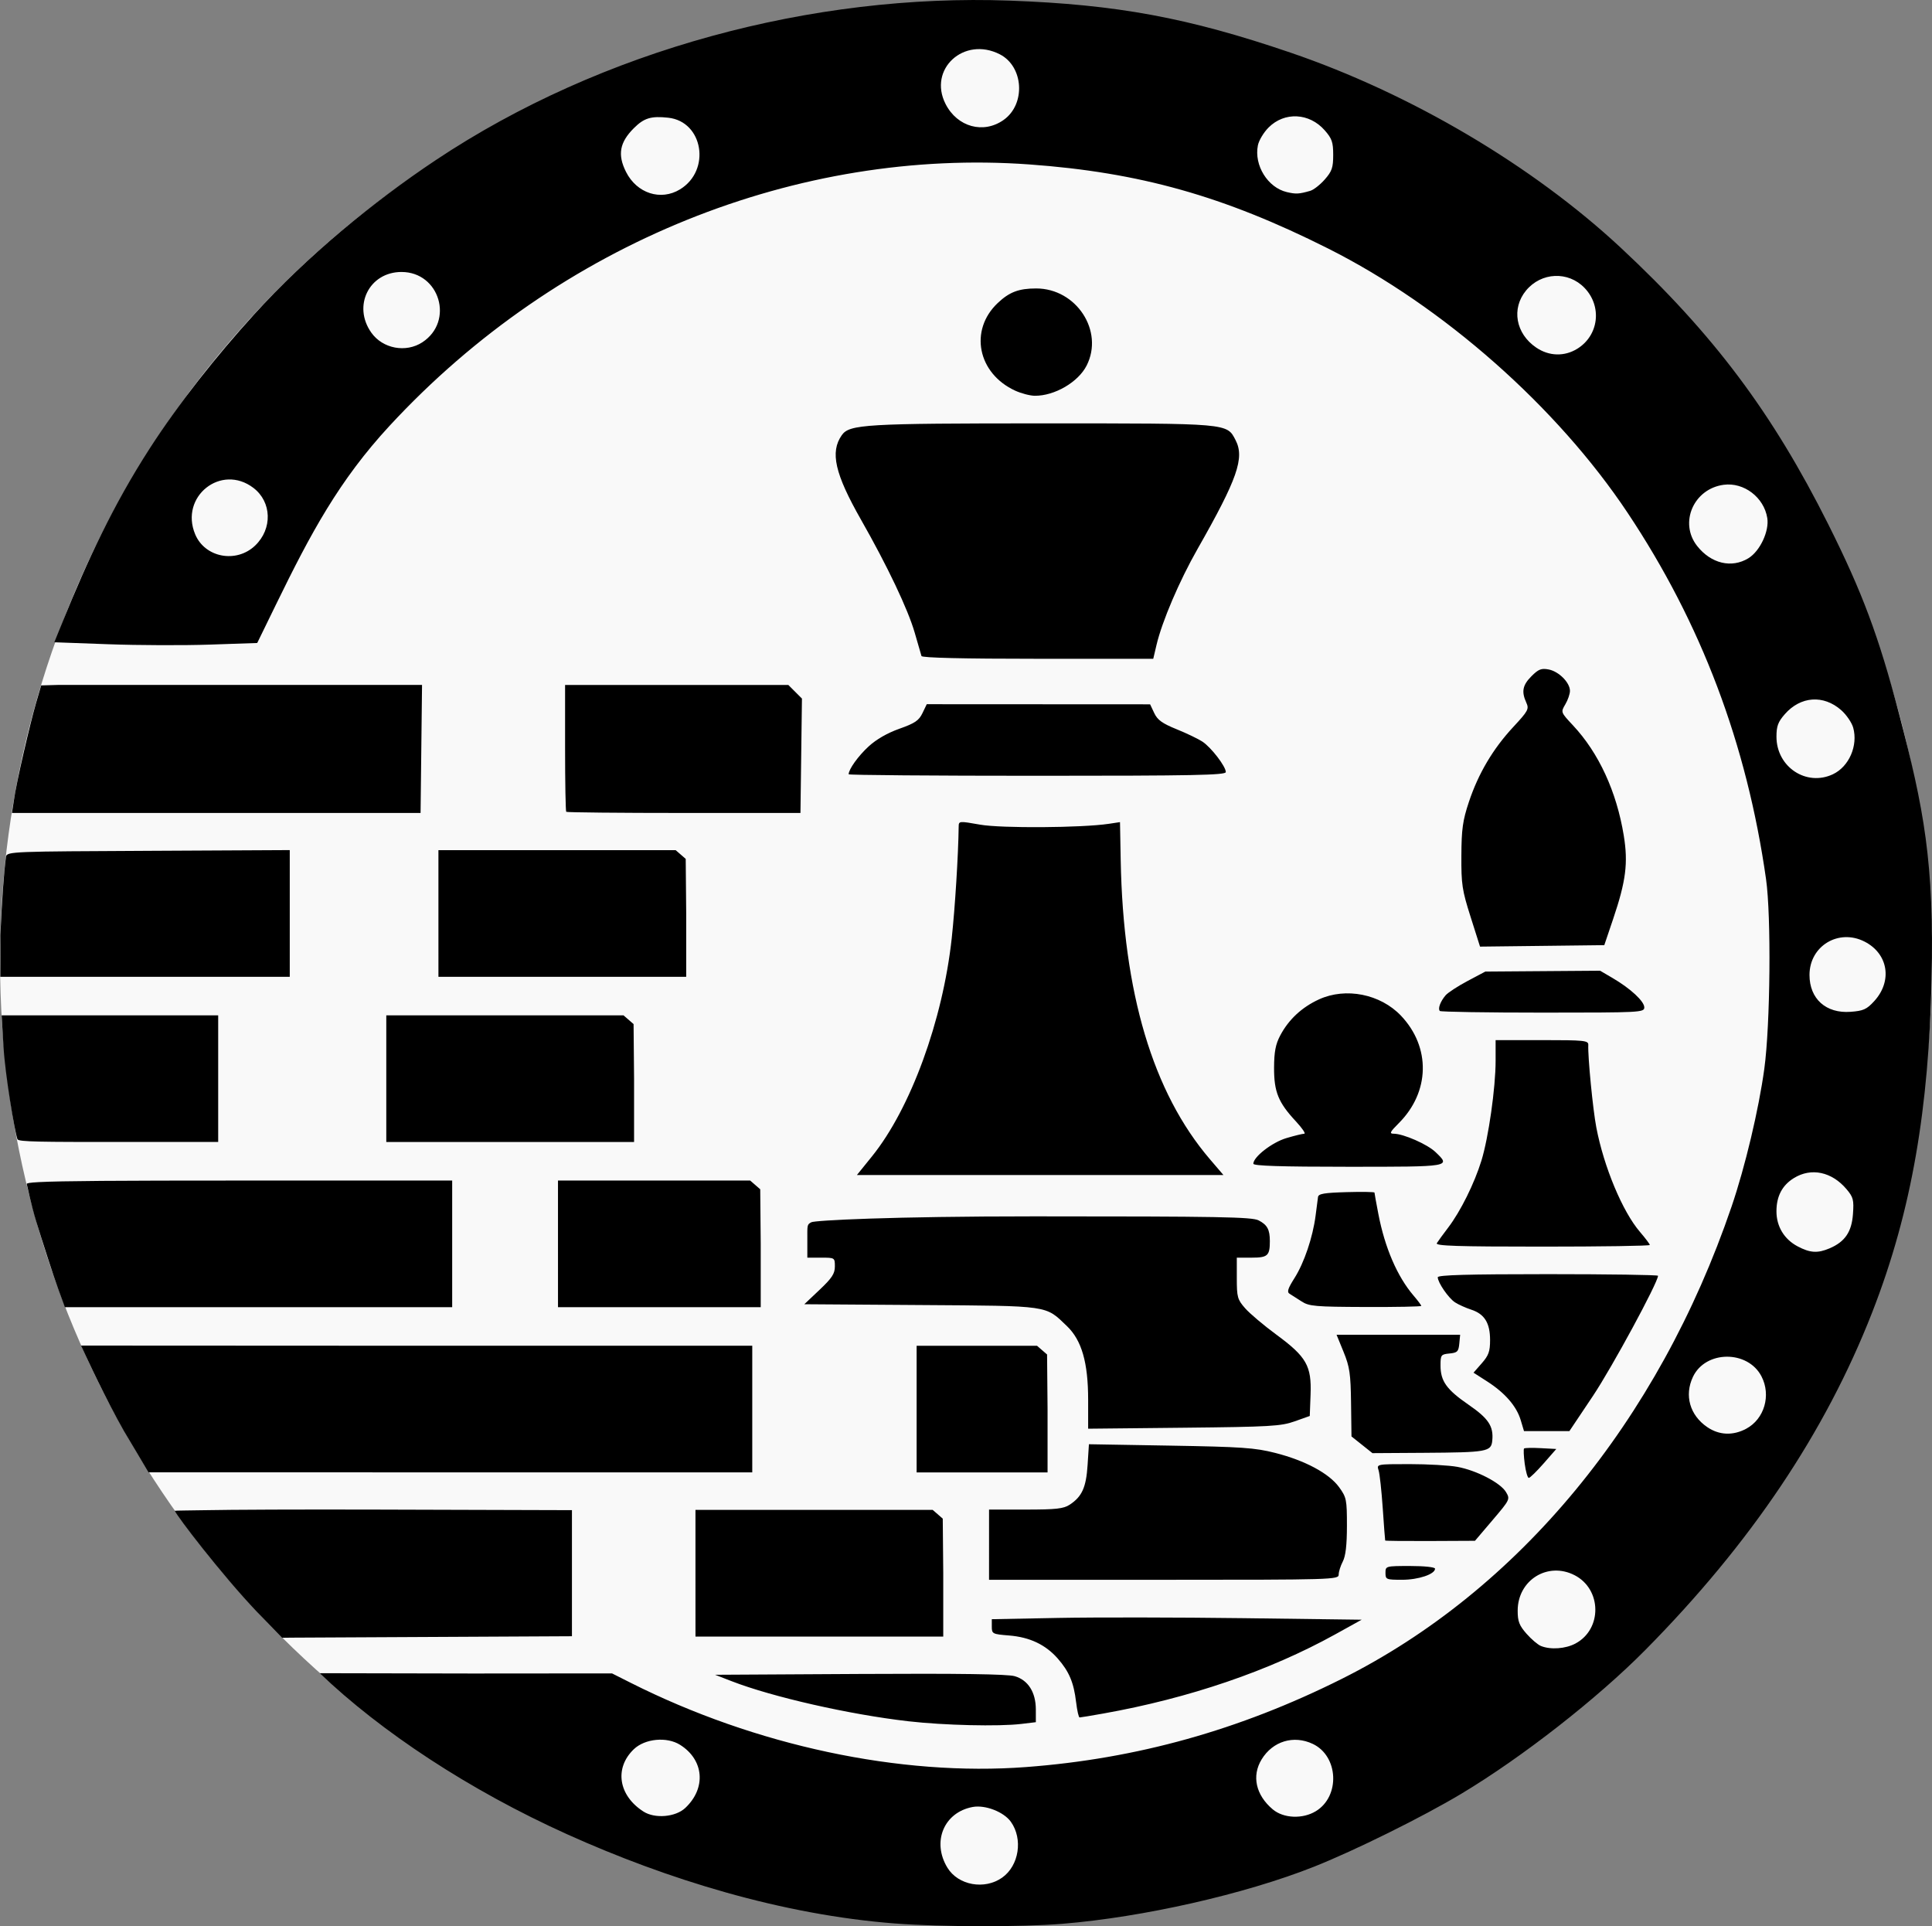 <?xml version="1.0" encoding="UTF-8" standalone="no"?>
<!-- Created with Inkscape (http://www.inkscape.org/) -->

<svg
   width="137.224mm"
   height="136.801mm"
   viewBox="0 0 137.224 136.801"
   version="1.1"
   id="svg1"
   xml:space="preserve"
   xmlns="http://www.w3.org/2000/svg"
   xmlns:svg="http://www.w3.org/2000/svg"><rect x="0" y="0" width="137.224" height="136.801" fill="#808080" stroke="none"/><defs
     id="defs1" /><g
     id="layer1"
     transform="translate(-32.504,-26.224)"><g
       id="g7"
       style="fill:#ff0000"
       transform="matrix(1.002,0,0,0.993,-0.328,0.461)"><circle
         style="fill:#f9f9f9;stroke-width:0.259"
         id="path8"
         cx="101.243"
         cy="94.699"
         r="68.474" /></g><path
       style="fill:#000000"
       d="M 96.123,162.834 C 88.018,162.217 79.849,159.675 72.821,156.51 65.809,153.352 59.541,149.188 55.219,145.055 l 10.826,0.022 9.929,-0.008 1.322,0.666 c 8.881,4.472 19.146,6.659 28.098,5.985 7.848,-0.591 15.137,-2.626 22.39,-6.251 12.581,-6.288 22.506,-18.305 27.705,-33.544 0.966,-2.831 1.933,-6.899 2.329,-9.798 0.427,-3.126 0.497,-10.835 0.122,-13.472 -1.365,-9.601 -4.601,-18.162 -9.83,-26.009 -5.022,-7.535 -13.102,-14.665 -21.273,-18.772 -7.411,-3.725 -13.392,-5.408 -21.223,-5.972 -16.347,-1.179 -33.349,5.49 -45.438,18.561 -3.584,3.875 -5.595,7.623 -8.054,12.663 l -1.348,2.763 -3.362,0.115 c -1.849,0.063 -5.091,0.052 -7.206,-0.026 l -3.844,-0.14 0.634,-1.564 c 1.71,-4.22 3.534,-8.153 6.135,-12.19 2.073,-3.218 4.759,-6.604 7.406,-9.511 3.8,-4.173 8.412,-7.976 12.929,-10.985 11.788,-7.853 26.795,-11.83 40.754,-11.32 7.633,0.279 12.658,1.21 19.945,3.694 8.547,2.914 17.203,8.028 23.465,13.864 6.57,6.122 10.766,11.718 14.741,19.656 2.404,4.802 3.569,7.92 5.009,13.408 1.78,6.784 2.506,10.562 2.319,18.911 -0.203,9.024 -1.359,16.313 -4.229,23.651 -3.334,8.522 -8.624,16.392 -16.104,23.954 -3.418,3.456 -8.756,7.626 -13.078,10.216 -2.733,1.638 -7.566,4.031 -10.456,5.177 -4.916,1.95 -12.143,3.588 -17.878,4.054 -2.908,0.236 -8.594,0.226 -11.833,-0.02 z m 7.569,-3.266 c 1.191,-0.848 1.483,-2.737 0.612,-3.959 -0.503,-0.706 -1.823,-1.218 -2.714,-1.053 -2.044,0.379 -2.915,2.474 -1.794,4.312 0.765,1.254 2.644,1.592 3.895,0.701 z m -22.52,-4.938 c 1.504,-1.405 1.341,-3.418 -0.365,-4.489 -0.943,-0.592 -2.494,-0.444 -3.285,0.313 -1.399,1.341 -1.095,3.293 0.692,4.431 0.808,0.515 2.269,0.389 2.958,-0.255 z m 44.794,0.224 c 1.741,-1.061 1.61,-3.91 -0.219,-4.778 -1.357,-0.644 -2.846,-0.193 -3.635,1.102 -0.716,1.174 -0.412,2.534 0.791,3.547 0.765,0.644 2.124,0.701 3.062,0.129 z m 18.442,-11.909 c 1.904,-1.018 1.869,-3.849 -0.06,-4.847 -1.908,-0.987 -4.047,0.342 -4.048,2.516 -6e-4,0.759 0.11,1.048 0.624,1.634 0.344,0.391 0.806,0.785 1.027,0.874 0.689,0.279 1.748,0.203 2.458,-0.177 z m 12.124,-15.252 c 1.289,-0.689 1.781,-2.373 1.086,-3.717 -0.972,-1.879 -3.971,-1.861 -4.868,0.03 -0.626,1.318 -0.223,2.731 1.018,3.574 0.847,0.576 1.825,0.615 2.765,0.113 z m 5.918,-12.81 c 1.095,-0.467 1.572,-1.164 1.664,-2.433 0.073,-1.009 0.024,-1.199 -0.451,-1.764 -1.048,-1.245 -2.512,-1.556 -3.743,-0.796 -0.835,0.516 -1.241,1.29 -1.24,2.367 9.3e-4,1.073 0.551,1.981 1.506,2.485 0.885,0.467 1.419,0.5 2.263,0.141 z m 3.173,-17.557 c 1.311,-1.43 0.996,-3.373 -0.686,-4.23 -1.842,-0.939 -3.908,0.311 -3.91,2.365 -0.002,1.698 1.17,2.752 2.916,2.622 0.909,-0.067 1.147,-0.174 1.68,-0.757 z m -2.927,-16.118 c 1.14,-0.541 1.787,-2.028 1.436,-3.301 -0.1,-0.362 -0.486,-0.926 -0.857,-1.252 -1.257,-1.104 -2.88,-0.988 -3.998,0.286 -0.485,0.553 -0.596,0.852 -0.596,1.605 0,2.15 2.126,3.559 4.017,2.662 z m -6.008,-15.339 c 0.823,-0.501 1.491,-1.927 1.34,-2.858 -0.238,-1.468 -1.66,-2.55 -3.099,-2.357 -2.133,0.286 -3.179,2.698 -1.884,4.344 0.985,1.252 2.446,1.602 3.643,0.872 z M 50.627,64.969 c 1.241,-1.189 1.184,-3.097 -0.123,-4.094 -2.29,-1.747 -5.257,0.616 -4.138,3.294 0.694,1.661 2.925,2.079 4.261,0.8 z M 144.532,50.994 c 1.531,-0.946 1.779,-3.007 0.52,-4.32 -1.159,-1.21 -3.079,-1.124 -4.158,0.184 -1.054,1.279 -0.737,3.061 0.722,4.051 0.908,0.617 2.003,0.649 2.916,0.085 z m -82.027,-0.463 c 2.271,-1.488 1.23,-4.99 -1.483,-4.991 -2.295,-0.002 -3.494,2.413 -2.142,4.312 0.81,1.138 2.455,1.446 3.626,0.679 z M 80.805,39.672 c 2.212,-1.349 1.645,-4.815 -0.833,-5.087 -1.225,-0.134 -1.723,0.017 -2.451,0.745 -1.01,1.01 -1.166,1.885 -0.552,3.104 0.768,1.525 2.466,2.073 3.836,1.238 z m 44.766,0.103 c 0.235,-0.067 0.697,-0.429 1.027,-0.804 0.511,-0.582 0.599,-0.838 0.599,-1.744 0,-0.907 -0.088,-1.162 -0.603,-1.748 -1.092,-1.244 -2.854,-1.332 -3.986,-0.2 -0.348,0.348 -0.69,0.919 -0.76,1.268 -0.284,1.418 0.699,3.002 2.058,3.32 0.65,0.152 0.859,0.14 1.666,-0.091 z m -21.776,-5.038 c 1.577,-1.123 1.417,-3.792 -0.279,-4.657 -2.543,-1.297 -5.112,1.057 -3.851,3.53 0.836,1.64 2.697,2.148 4.13,1.127 z M 97.018,148.468 c -4.175,-0.479 -9.653,-1.722 -12.555,-2.848 l -1.167,-0.453 10.266,-0.058 c 7.044,-0.04 10.499,0.01 11.009,0.157 0.955,0.276 1.504,1.14 1.505,2.366 l 7.3e-4,0.902 -1.027,0.123 c -1.608,0.193 -5.496,0.102 -8.033,-0.189 z m 11.918,-1.36 c -0.163,-1.384 -0.495,-2.173 -1.3,-3.091 -0.87,-0.991 -1.991,-1.522 -3.459,-1.64 -1.18,-0.095 -1.228,-0.119 -1.228,-0.628 v -0.529 l 4.742,-0.091 c 2.608,-0.05 8.519,-0.042 13.135,0.018 l 8.393,0.109 -1.877,1.04 c -4.683,2.593 -10.384,4.539 -16.473,5.623 -0.86,0.153 -1.618,0.279 -1.684,0.279 -0.066,1.5e-4 -0.177,-0.49 -0.248,-1.09 z m -58.184,-6.412 c -2.625,-2.769 -5.665,-6.786 -5.835,-7.175 -0.008,-0.018 1.165,-0.026 1.933,-0.04 2.152,-0.041 6.973,-0.061 12.541,-0.045 l 13.737,0.04 v 4.477 4.477 l -9.996,0.051 -9.948,0.05 -0.641,0.009 z m 52.001,-4.769 4.7e-4,-2.493 h 2.6 c 2.155,0 2.69,-0.059 3.126,-0.345 0.876,-0.575 1.171,-1.227 1.273,-2.818 l 0.095,-1.477 5.79,0.099 c 5.055,0.086 5.999,0.151 7.432,0.515 2.13,0.54 3.836,1.455 4.548,2.437 0.524,0.724 0.556,0.882 0.555,2.743 -8.4e-4,1.37 -0.091,2.147 -0.293,2.535 -0.161,0.308 -0.292,0.726 -0.292,0.929 0,0.357 -0.381,0.369 -12.417,0.369 h -12.417 z m 28.158,2.004 c 0,-0.485 0.013,-0.489 1.76,-0.489 1.012,0 1.76,0.081 1.76,0.191 0,0.39 -1.178,0.787 -2.337,0.787 -1.131,0 -1.183,-0.021 -1.183,-0.489 z m -0.021,-2.298 c -0.012,-0.027 -0.09,-1.061 -0.174,-2.298 -0.084,-1.237 -0.217,-2.447 -0.295,-2.689 -0.142,-0.44 -0.141,-0.44 2.201,-0.44 1.288,0 2.817,0.088 3.396,0.195 1.363,0.252 3.058,1.131 3.45,1.787 0.303,0.509 0.29,0.537 -0.946,1.99 l -1.254,1.474 -3.178,0.015 c -1.748,0.008 -3.187,-0.007 -3.199,-0.034 z m 9.911,-5.449 c -0.073,-0.55 -0.094,-1.039 -0.047,-1.086 0.047,-0.047 0.581,-0.059 1.187,-0.026 l 1.102,0.059 -0.899,1.027 c -0.495,0.565 -0.969,1.027 -1.055,1.027 -0.085,0 -0.215,-0.45 -0.288,-1.001 z m -99.044,-1.569 c -1.179,-1.91 -2.721,-5.153 -3.167,-6.117 l -0.329,-0.711 24.018,0.012 h 23.656 v 4.497 4.497 l -21.265,-0.002 -20.837,-0.002 -0.779,-4e-5 z m 87.484,0.218 -0.745,-0.592 -0.031,-2.39 c -0.027,-2.068 -0.098,-2.554 -0.53,-3.612 l -0.499,-1.222 h 4.389 4.389 l -0.061,0.636 c -0.054,0.559 -0.138,0.643 -0.697,0.697 -0.602,0.058 -0.636,0.103 -0.636,0.85 0,1.112 0.427,1.711 1.987,2.785 1.422,0.978 1.789,1.532 1.689,2.55 -0.077,0.79 -0.356,0.84 -4.871,0.869 l -3.64,0.023 z m 11.273,-1.757 c -0.295,-0.983 -1.117,-1.931 -2.376,-2.739 l -0.974,-0.625 0.588,-0.67 c 0.486,-0.554 0.588,-0.839 0.588,-1.648 0,-1.211 -0.395,-1.849 -1.336,-2.157 -0.395,-0.129 -0.914,-0.363 -1.154,-0.519 -0.463,-0.301 -1.226,-1.41 -1.226,-1.782 0,-0.161 2.13,-0.221 7.822,-0.221 4.302,0 7.822,0.052 7.822,0.115 0,0.475 -3.277,6.525 -4.624,8.537 l -1.669,2.493 h -1.613 -1.613 z m -30.722,-1.431 c 0,-2.651 -0.456,-4.235 -1.509,-5.244 -1.552,-1.487 -1.151,-1.43 -10.379,-1.493 l -8.271,-0.057 1.085,-1.026 c 0.878,-0.83 1.085,-1.146 1.085,-1.654 0,-0.624 -0.007,-0.628 -0.978,-0.628 h -0.978 v -1.264 c 0,-1.05 -0.031,-1.081 0.283,-1.25 0.252,-0.135 5.623,-0.419 15.846,-0.419 13.109,0 15.454,0.042 15.926,0.286 0.615,0.318 0.796,0.653 0.796,1.474 0,1.035 -0.152,1.173 -1.292,1.173 h -1.055 v 1.46 c 0,1.348 0.045,1.512 0.596,2.139 0.328,0.373 1.325,1.216 2.217,1.871 2.137,1.573 2.503,2.214 2.426,4.251 l -0.057,1.523 -1.075,0.382 c -0.971,0.345 -1.737,0.389 -7.871,0.452 l -6.795,0.07 z M 36.62,117.716 c -0.299,-0.815 -1.142,-3.43 -1.537,-4.721 -0.394,-1.291 -0.635,-2.55 -0.679,-2.684 -0.018,-0.056 0.222,-0.099 0.856,-0.133 1.583,-0.085 5.621,-0.111 14.213,-0.111 h 15.148 v 4.497 4.497 H 50.973 37.625 37.113 Z m 88.327,0.932 c -0.323,-0.212 -0.704,-0.455 -0.847,-0.54 -0.203,-0.121 -0.126,-0.367 0.349,-1.117 0.686,-1.081 1.298,-2.894 1.497,-4.43 0.073,-0.566 0.15,-1.161 0.172,-1.322 0.031,-0.235 0.436,-0.304 2.025,-0.349 1.092,-0.031 1.986,-0.016 1.986,0.032 0,0.048 0.124,0.733 0.276,1.522 0.462,2.401 1.342,4.44 2.499,5.793 0.302,0.353 0.549,0.683 0.549,0.733 0,0.05 -1.782,0.085 -3.96,0.077 -3.594,-0.013 -4.014,-0.05 -4.546,-0.399 z m 9.61,-4.133 c 0.082,-0.134 0.446,-0.634 0.809,-1.11 0.874,-1.148 1.859,-3.131 2.358,-4.749 0.506,-1.641 1.009,-5.179 1.009,-7.103 v -1.46 h 3.299 c 3.017,0 3.297,0.029 3.283,0.342 -0.039,0.84 0.325,4.578 0.57,5.858 0.537,2.808 1.862,5.98 3.1,7.421 0.384,0.447 0.699,0.865 0.699,0.929 0,0.064 -3.437,0.116 -7.638,0.116 -6.06,0 -7.607,-0.051 -7.488,-0.244 z m -40.123,-6.16 c 2.743,-3.393 5.032,-9.651 5.668,-15.497 0.235,-2.16 0.467,-5.89 0.494,-7.932 0.005,-0.396 0.033,-0.399 1.521,-0.135 1.497,0.266 7.235,0.228 9.148,-0.06 l 0.789,-0.119 0.05,2.705 c 0.175,9.425 2.286,16.5 6.334,21.233 l 0.962,1.124 H 106.385 93.368 Z m 27.091,0.518 c 0,-0.485 1.331,-1.518 2.343,-1.819 0.578,-0.172 1.152,-0.312 1.274,-0.312 0.122,0 -0.149,-0.399 -0.603,-0.887 -1.243,-1.335 -1.549,-2.091 -1.542,-3.807 0.005,-1.12 0.107,-1.658 0.432,-2.275 0.6,-1.139 1.538,-2.014 2.76,-2.573 1.903,-0.871 4.365,-0.379 5.828,1.165 2.12,2.238 2.052,5.413 -0.163,7.628 -0.627,0.627 -0.685,0.748 -0.359,0.748 0.682,0 2.391,0.749 2.966,1.301 1.099,1.053 1.141,1.046 -6.19,1.046 -4.776,0 -6.746,-0.063 -6.746,-0.215 z m -87.783,-1.74 c -0.199,-0.575 -0.869,-4.54 -0.989,-6.567 l -0.132,-2.233 h 7.822 7.558 v 4.497 4.497 h -7.046 c -5.461,0 -7.147,-0.005 -7.213,-0.195 z M 134.771,98.022 c -0.155,-0.155 0.039,-0.679 0.41,-1.111 0.165,-0.191 0.866,-0.649 1.56,-1.017 l 1.261,-0.669 4.077,-0.03 4.077,-0.03 0.892,0.523 c 1.268,0.743 2.245,1.649 2.245,2.082 0,0.357 -0.262,0.371 -7.203,0.371 -3.961,0 -7.255,-0.053 -7.319,-0.117 z M 32.53,92.648 c 0.122,-2.645 0.239,-4.324 0.399,-5.574 0.049,-0.385 0.514,-0.375 10.252,-0.425 l 9.904,-0.051 v 4.499 4.499 H 42.888 32.526 Z m 31.114,-1.549 v -4.497 h 8.799 8.051 l 0.714,0.62 0.035,3.878 v 4.497 h -8.799 -8.799 z m 73.314,0.248 c -0.607,-1.909 -0.668,-2.316 -0.657,-4.354 0.01,-1.891 0.095,-2.497 0.533,-3.813 0.672,-2.02 1.709,-3.772 3.15,-5.323 1.064,-1.145 1.135,-1.279 0.929,-1.732 -0.357,-0.783 -0.266,-1.244 0.37,-1.88 0.497,-0.497 0.697,-0.575 1.222,-0.474 0.719,0.138 1.508,0.932 1.508,1.519 0,0.219 -0.148,0.65 -0.33,0.957 -0.329,0.558 -0.329,0.558 0.549,1.497 1.83,1.956 3.095,4.703 3.604,7.827 0.317,1.946 0.154,3.229 -0.756,5.92 l -0.628,1.858 -4.413,0.052 -4.413,0.052 z M 33.488,83.082 c 0.166,-1.243 1.159,-5.505 1.589,-6.974 l 0.353,-1.206 1.164,-0.033 h 12.601 13.285 l -0.052,4.546 -0.052,4.546 H 48.046 34.179 33.354 Z m 39.234,0.798 c -0.045,-0.045 -0.082,-2.091 -0.082,-4.546 v -4.465 h 7.928 7.928 l 0.484,0.484 0.484,0.484 -0.053,4.062 -0.053,4.062 H 81.081 c -4.553,0 -8.315,-0.037 -8.359,-0.082 z m 20.059,-2.666 c 0,-0.351 0.673,-1.291 1.413,-1.973 0.548,-0.505 1.336,-0.959 2.19,-1.261 1.099,-0.389 1.387,-0.583 1.639,-1.107 l 0.306,-0.636 7.932,0.004 7.932,0.004 0.293,0.622 c 0.23,0.489 0.57,0.734 1.582,1.144 0.709,0.287 1.536,0.684 1.837,0.881 0.62,0.406 1.665,1.764 1.665,2.164 0,0.219 -2.28,0.264 -13.395,0.264 -7.367,0 -13.395,-0.048 -13.395,-0.107 z m 5.173,-8.399 c -0.031,-0.108 -0.248,-0.856 -0.482,-1.662 -0.483,-1.667 -1.936,-4.722 -3.811,-8.017 -1.859,-3.266 -2.209,-4.804 -1.369,-6.003 0.543,-0.775 1.654,-0.841 14.29,-0.841 13.252,0 13.057,-0.017 13.681,1.19 0.653,1.262 0.13,2.757 -2.704,7.734 -1.292,2.27 -2.519,5.141 -2.913,6.817 l -0.23,0.978 h -8.203 c -5.301,0 -8.223,-0.069 -8.26,-0.196 z m 6.657,-18.846 c -2.667,-1.224 -3.282,-4.293 -1.245,-6.22 0.828,-0.784 1.499,-1.039 2.734,-1.039 2.853,0 4.83,3.02 3.585,5.475 -0.598,1.179 -2.274,2.157 -3.681,2.147 -0.336,-0.002 -0.963,-0.166 -1.393,-0.363 z M 59.941,102.832 v -4.497 h 8.799 8.051 l 0.714,0.62 0.035,3.878 v 4.497 H 68.74 59.941 Z m 12.195,11.732 v -4.497 h 5.6 8.051 l 0.714,0.62 0.035,3.878 v 4.497 h -8.799 -5.6 z m 25.473,11.733 v -4.497 h 0.5 8.051 l 0.714,0.62 0.035,3.878 v 4.497 H 98.109 97.609 Z m -15.708,11.658 v -4.497 h 8.799 8.051 l 0.714,0.62 0.035,3.878 v 4.497 h -8.799 -8.799 z"
       id="path1" /></g></svg>
